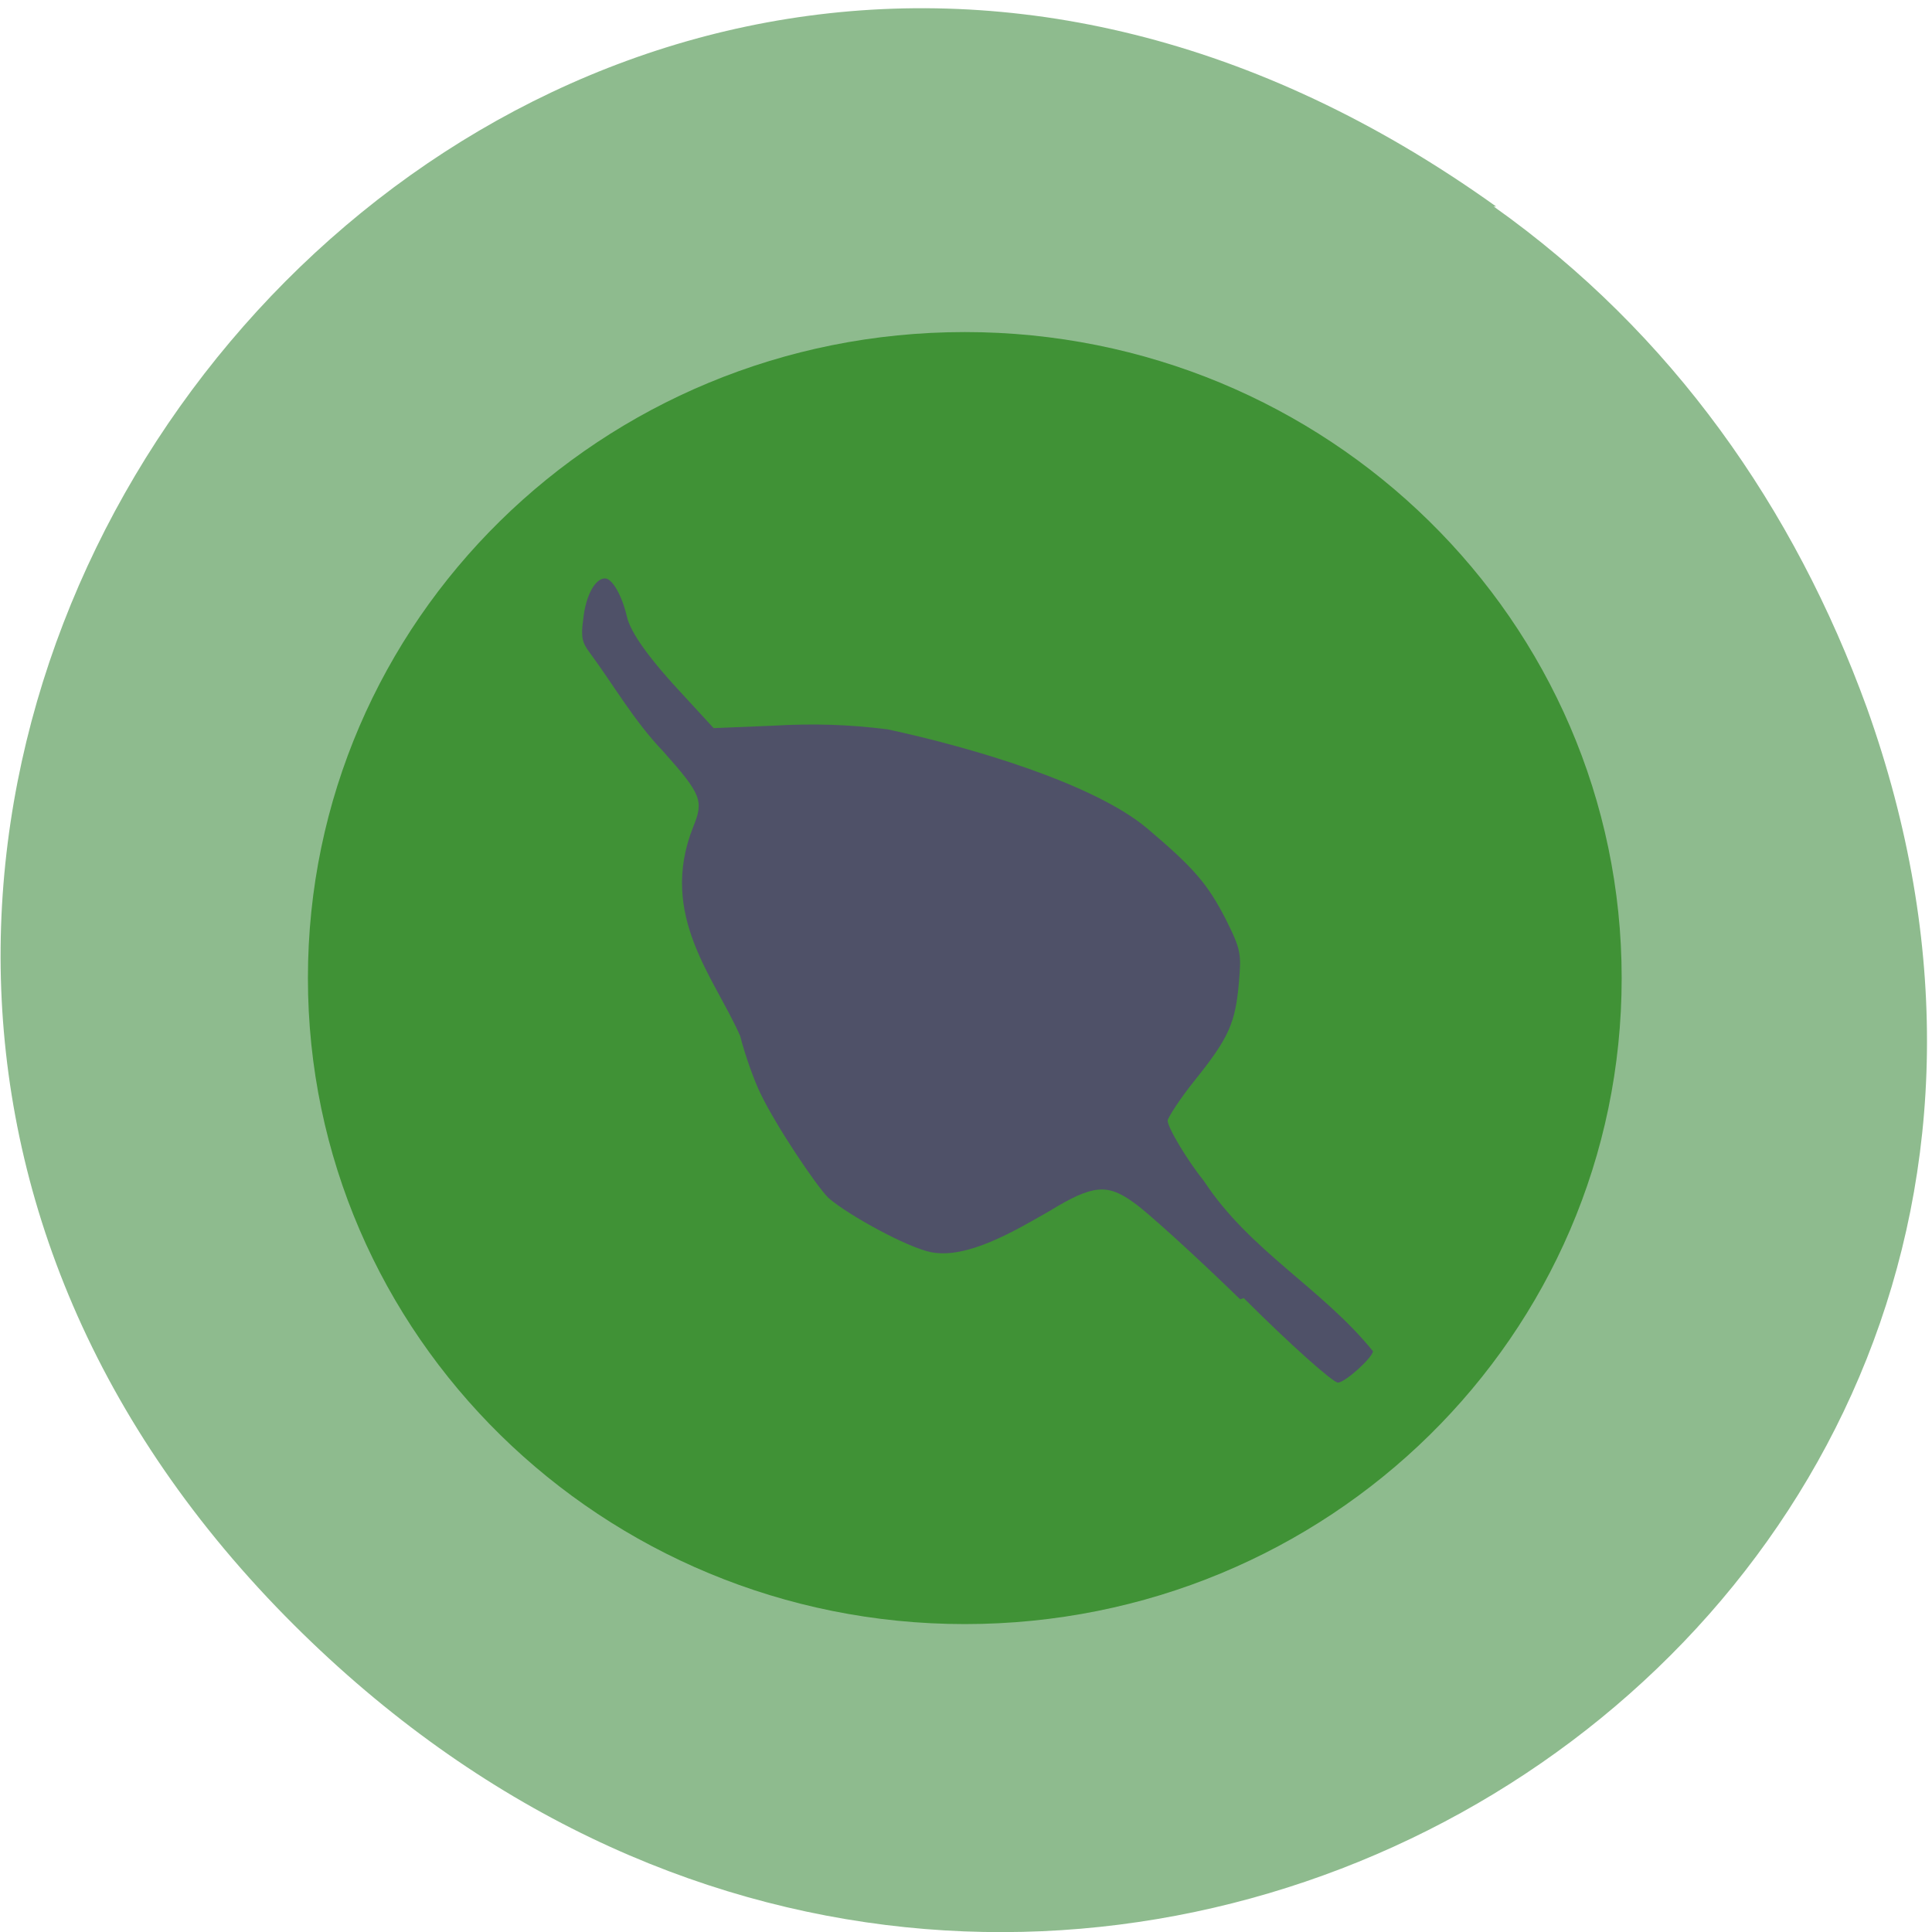 <svg xmlns="http://www.w3.org/2000/svg" viewBox="0 0 16 16"><path d="m 12.39 1.71 c -8 -5.73 -16.59 4.85 -10.1 11.6 c 6.13 6.36 16 0.46 13.17 -7.45 c -0.6 -1.65 -1.61 -3.1 -3.09 -4.15" style="fill:#8ebb8e"/><path d="m 13.43 8.1 c 0 2.96 -2.43 5.35 -5.44 5.35 c -3 0 -5.44 -2.39 -5.44 -5.35 c 0 -2.96 2.43 -5.35 5.44 -5.35 c 3 0 5.44 2.39 5.44 5.35" style="fill:#409236"/><path d="m 10.27 10.76 c -0.39 -0.38 -0.79 -0.74 -0.88 -0.8 c -0.22 -0.16 -0.34 -0.15 -0.7 0.07 c -0.28 0.16 -0.68 0.4 -0.98 0.34 c -0.2 -0.04 -0.69 -0.31 -0.85 -0.45 c -0.1 -0.1 -0.43 -0.59 -0.56 -0.86 c -0.05 -0.1 -0.13 -0.32 -0.17 -0.48 c -0.21 -0.48 -0.68 -1 -0.39 -1.73 c 0.09 -0.22 0.07 -0.27 -0.25 -0.63 c -0.24 -0.25 -0.41 -0.55 -0.61 -0.82 c -0.06 -0.08 -0.07 -0.13 -0.05 -0.27 c 0.02 -0.2 0.1 -0.34 0.18 -0.34 c 0.06 0 0.14 0.14 0.18 0.31 c 0.03 0.14 0.19 0.36 0.49 0.68 l 0.23 0.25 l 0.49 -0.02 c 0.34 -0.02 0.63 -0.01 0.95 0.03 c 0.7 0.15 1.71 0.45 2.15 0.82 c 0.39 0.33 0.5 0.46 0.65 0.75 c 0.13 0.26 0.13 0.29 0.11 0.53 c -0.03 0.33 -0.08 0.45 -0.36 0.8 c -0.13 0.16 -0.23 0.32 -0.23 0.34 c 0 0.06 0.17 0.34 0.3 0.5 c 0.38 0.58 0.98 0.89 1.4 1.41 c 0 0.05 -0.23 0.26 -0.29 0.26 c -0.04 0 -0.39 -0.31 -0.78 -0.7" style="fill:#4f5168"/></svg>